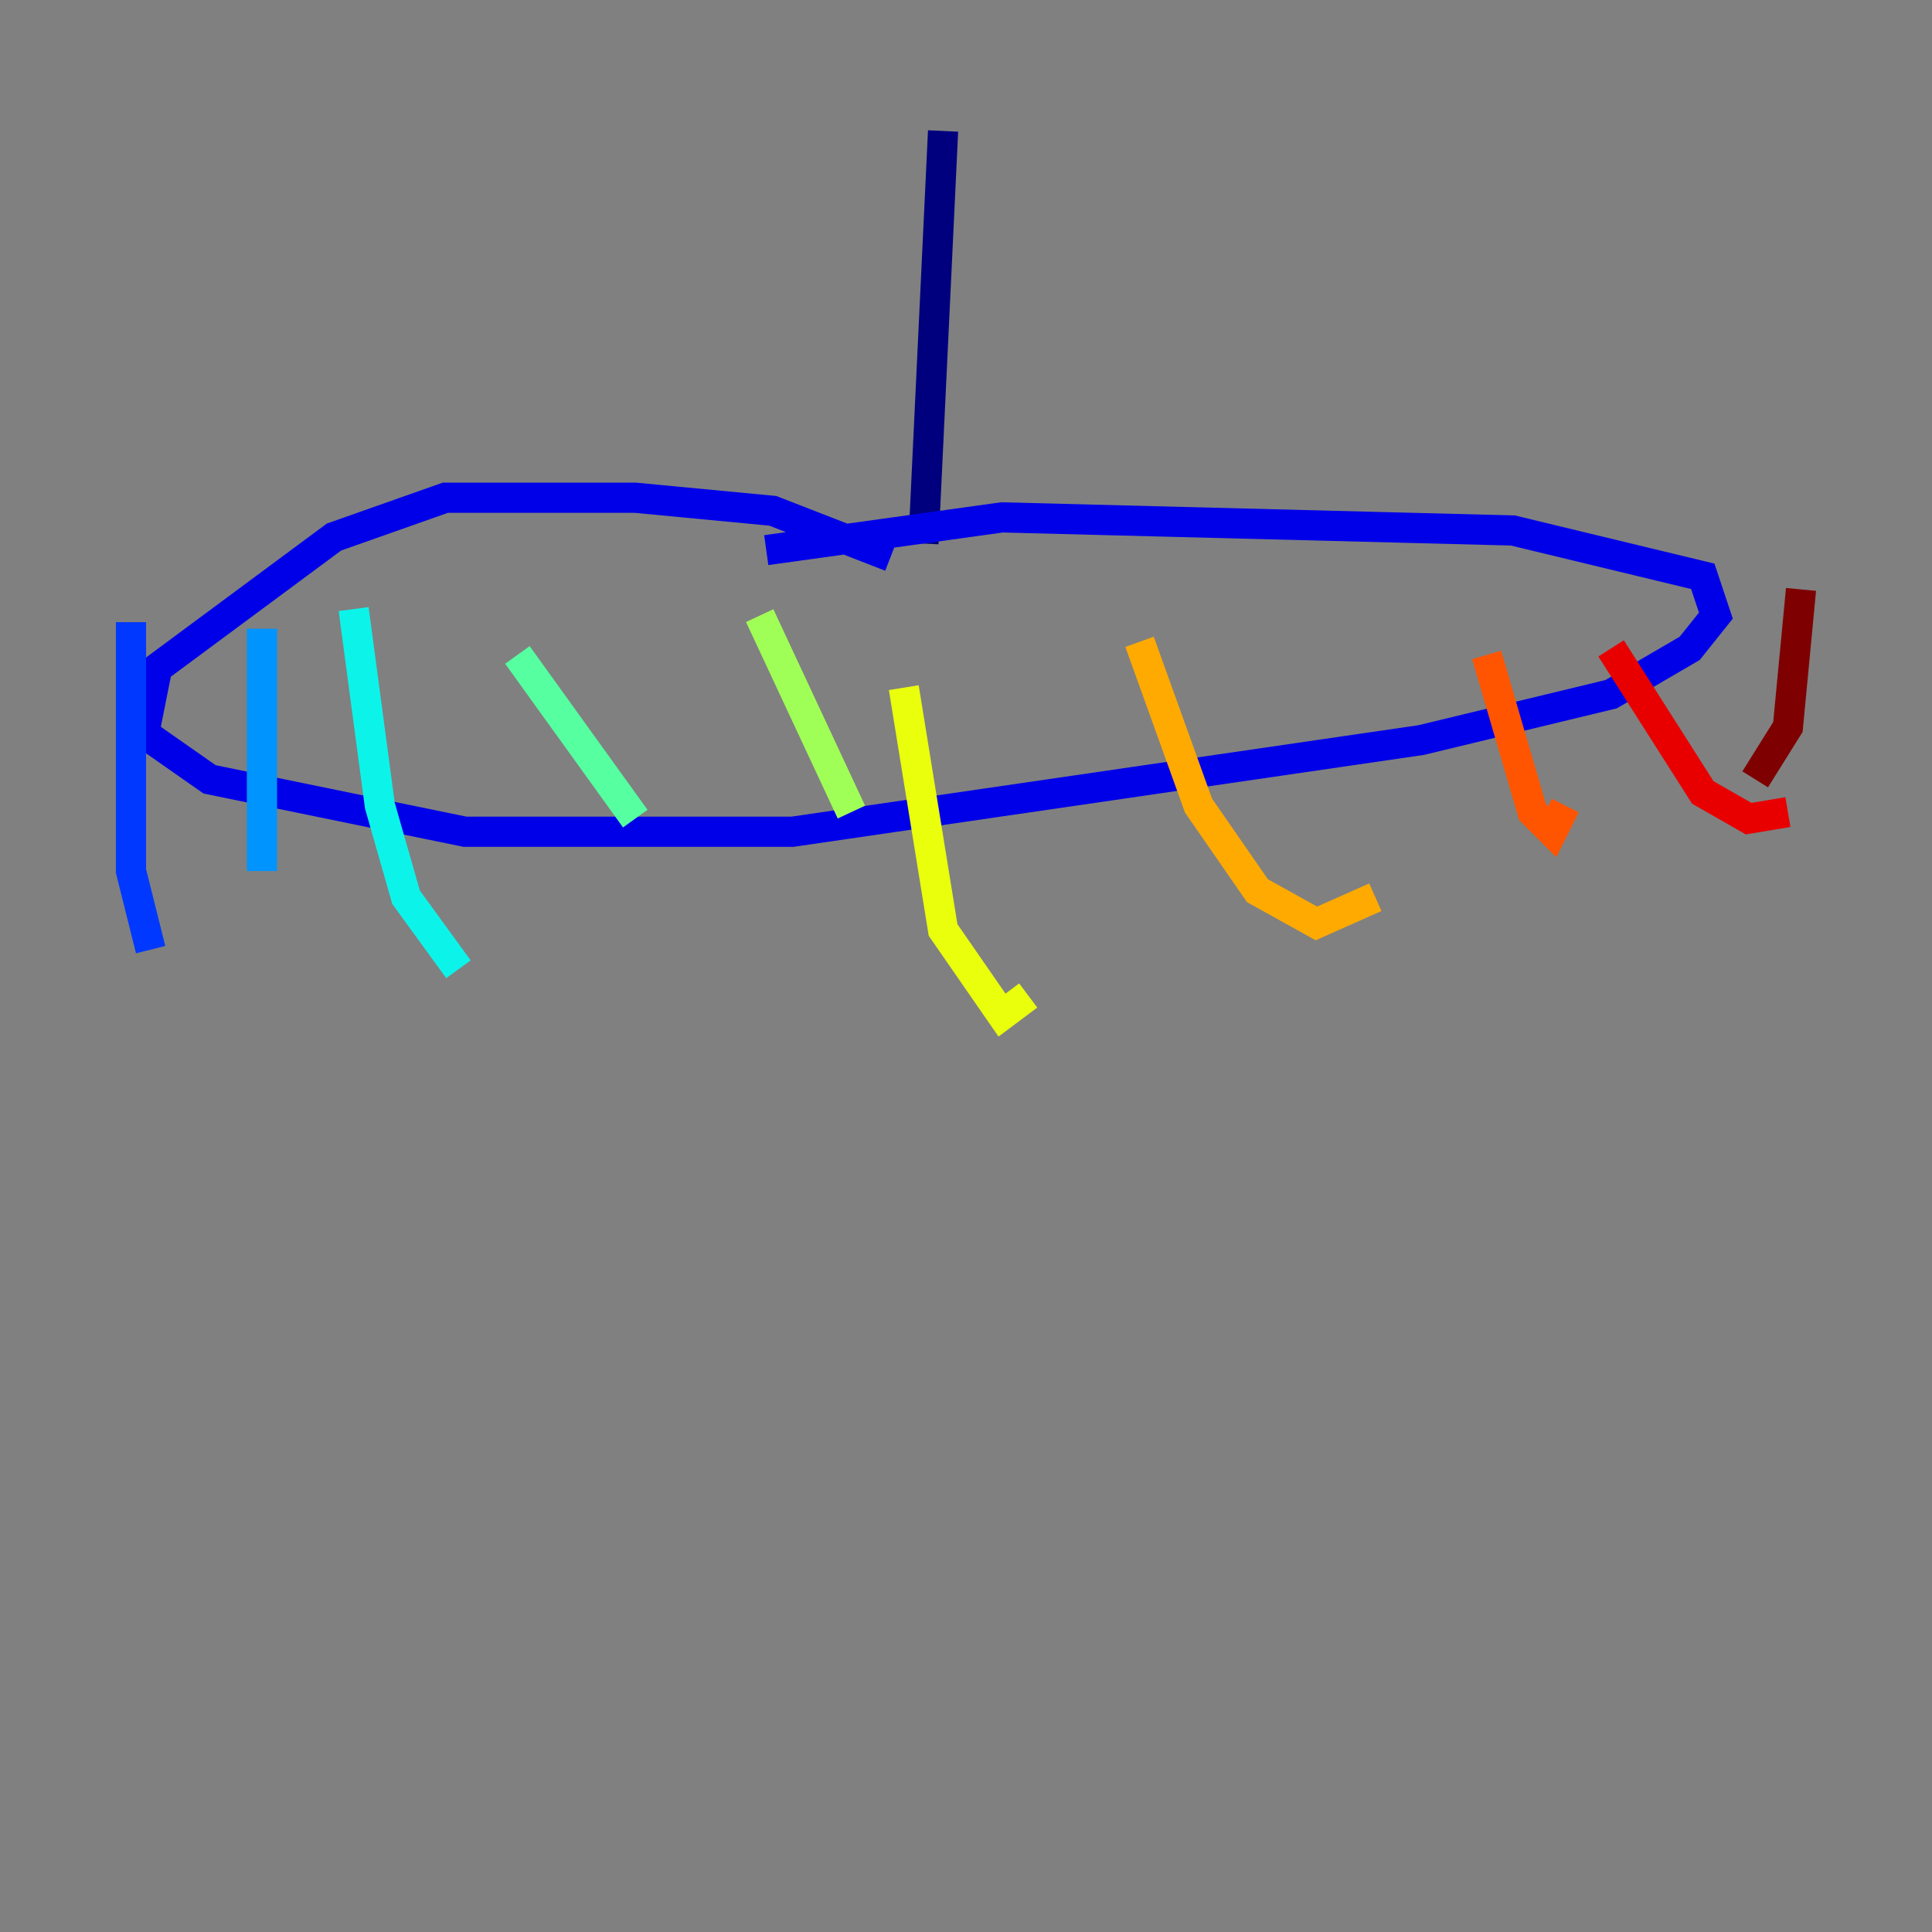 <?xml version="1.0" encoding="utf-8" ?>
<svg baseProfile="tiny" height="128" version="1.2" viewBox="0,0,128,128" width="128" xmlns="http://www.w3.org/2000/svg" xmlns:ev="http://www.w3.org/2001/xml-events" xmlns:xlink="http://www.w3.org/1999/xlink"><rect x="0" y="0" width="128" height="128" fill="#808080" stroke="none"/><defs /><polyline fill="none" points="62.481,8.678 61.18,36.014" stroke="#00007f" stroke-width="2" /><polyline fill="none" points="59.01,36.881 51.2,33.844 42.088,32.976 29.505,32.976 22.129,35.58 10.414,44.258 9.546,48.597 13.885,51.634 30.807,55.105 52.502,55.105 94.156,49.031 106.739,45.993 111.946,42.956 113.681,40.786 112.814,38.183 100.231,35.146 66.386,34.278 50.766,36.447" stroke="#0000e8" stroke-width="2" /><polyline fill="none" points="8.678,41.22 8.678,57.709 9.98,62.915" stroke="#0038ff" stroke-width="2" /><polyline fill="none" points="17.356,41.654 17.356,57.709" stroke="#0094ff" stroke-width="2" /><polyline fill="none" points="23.43,40.352 25.166,53.37 26.902,59.444 30.373,64.217" stroke="#0cf4ea" stroke-width="2" /><polyline fill="none" points="34.278,43.39 42.088,54.237" stroke="#56ffa0" stroke-width="2" /><polyline fill="none" points="50.332,40.786 56.407,53.803" stroke="#a0ff56" stroke-width="2" /><polyline fill="none" points="59.878,45.559 62.481,61.614 66.386,67.254 68.122,65.953" stroke="#eaff0c" stroke-width="2" /><polyline fill="none" points="75.498,42.522 79.403,53.37 83.308,59.01 87.214,61.18 91.119,59.444" stroke="#ffaa00" stroke-width="2" /><polyline fill="none" points="98.495,43.39 101.532,53.803 102.834,55.105 103.702,53.37" stroke="#ff5500" stroke-width="2" /><polyline fill="none" points="106.739,42.956 112.814,52.502 115.851,54.237 118.454,53.803" stroke="#e80000" stroke-width="2" /><polyline fill="none" points="119.322,39.051 118.454,48.163 116.285,51.634" stroke="#7f0000" stroke-width="2" /></svg>